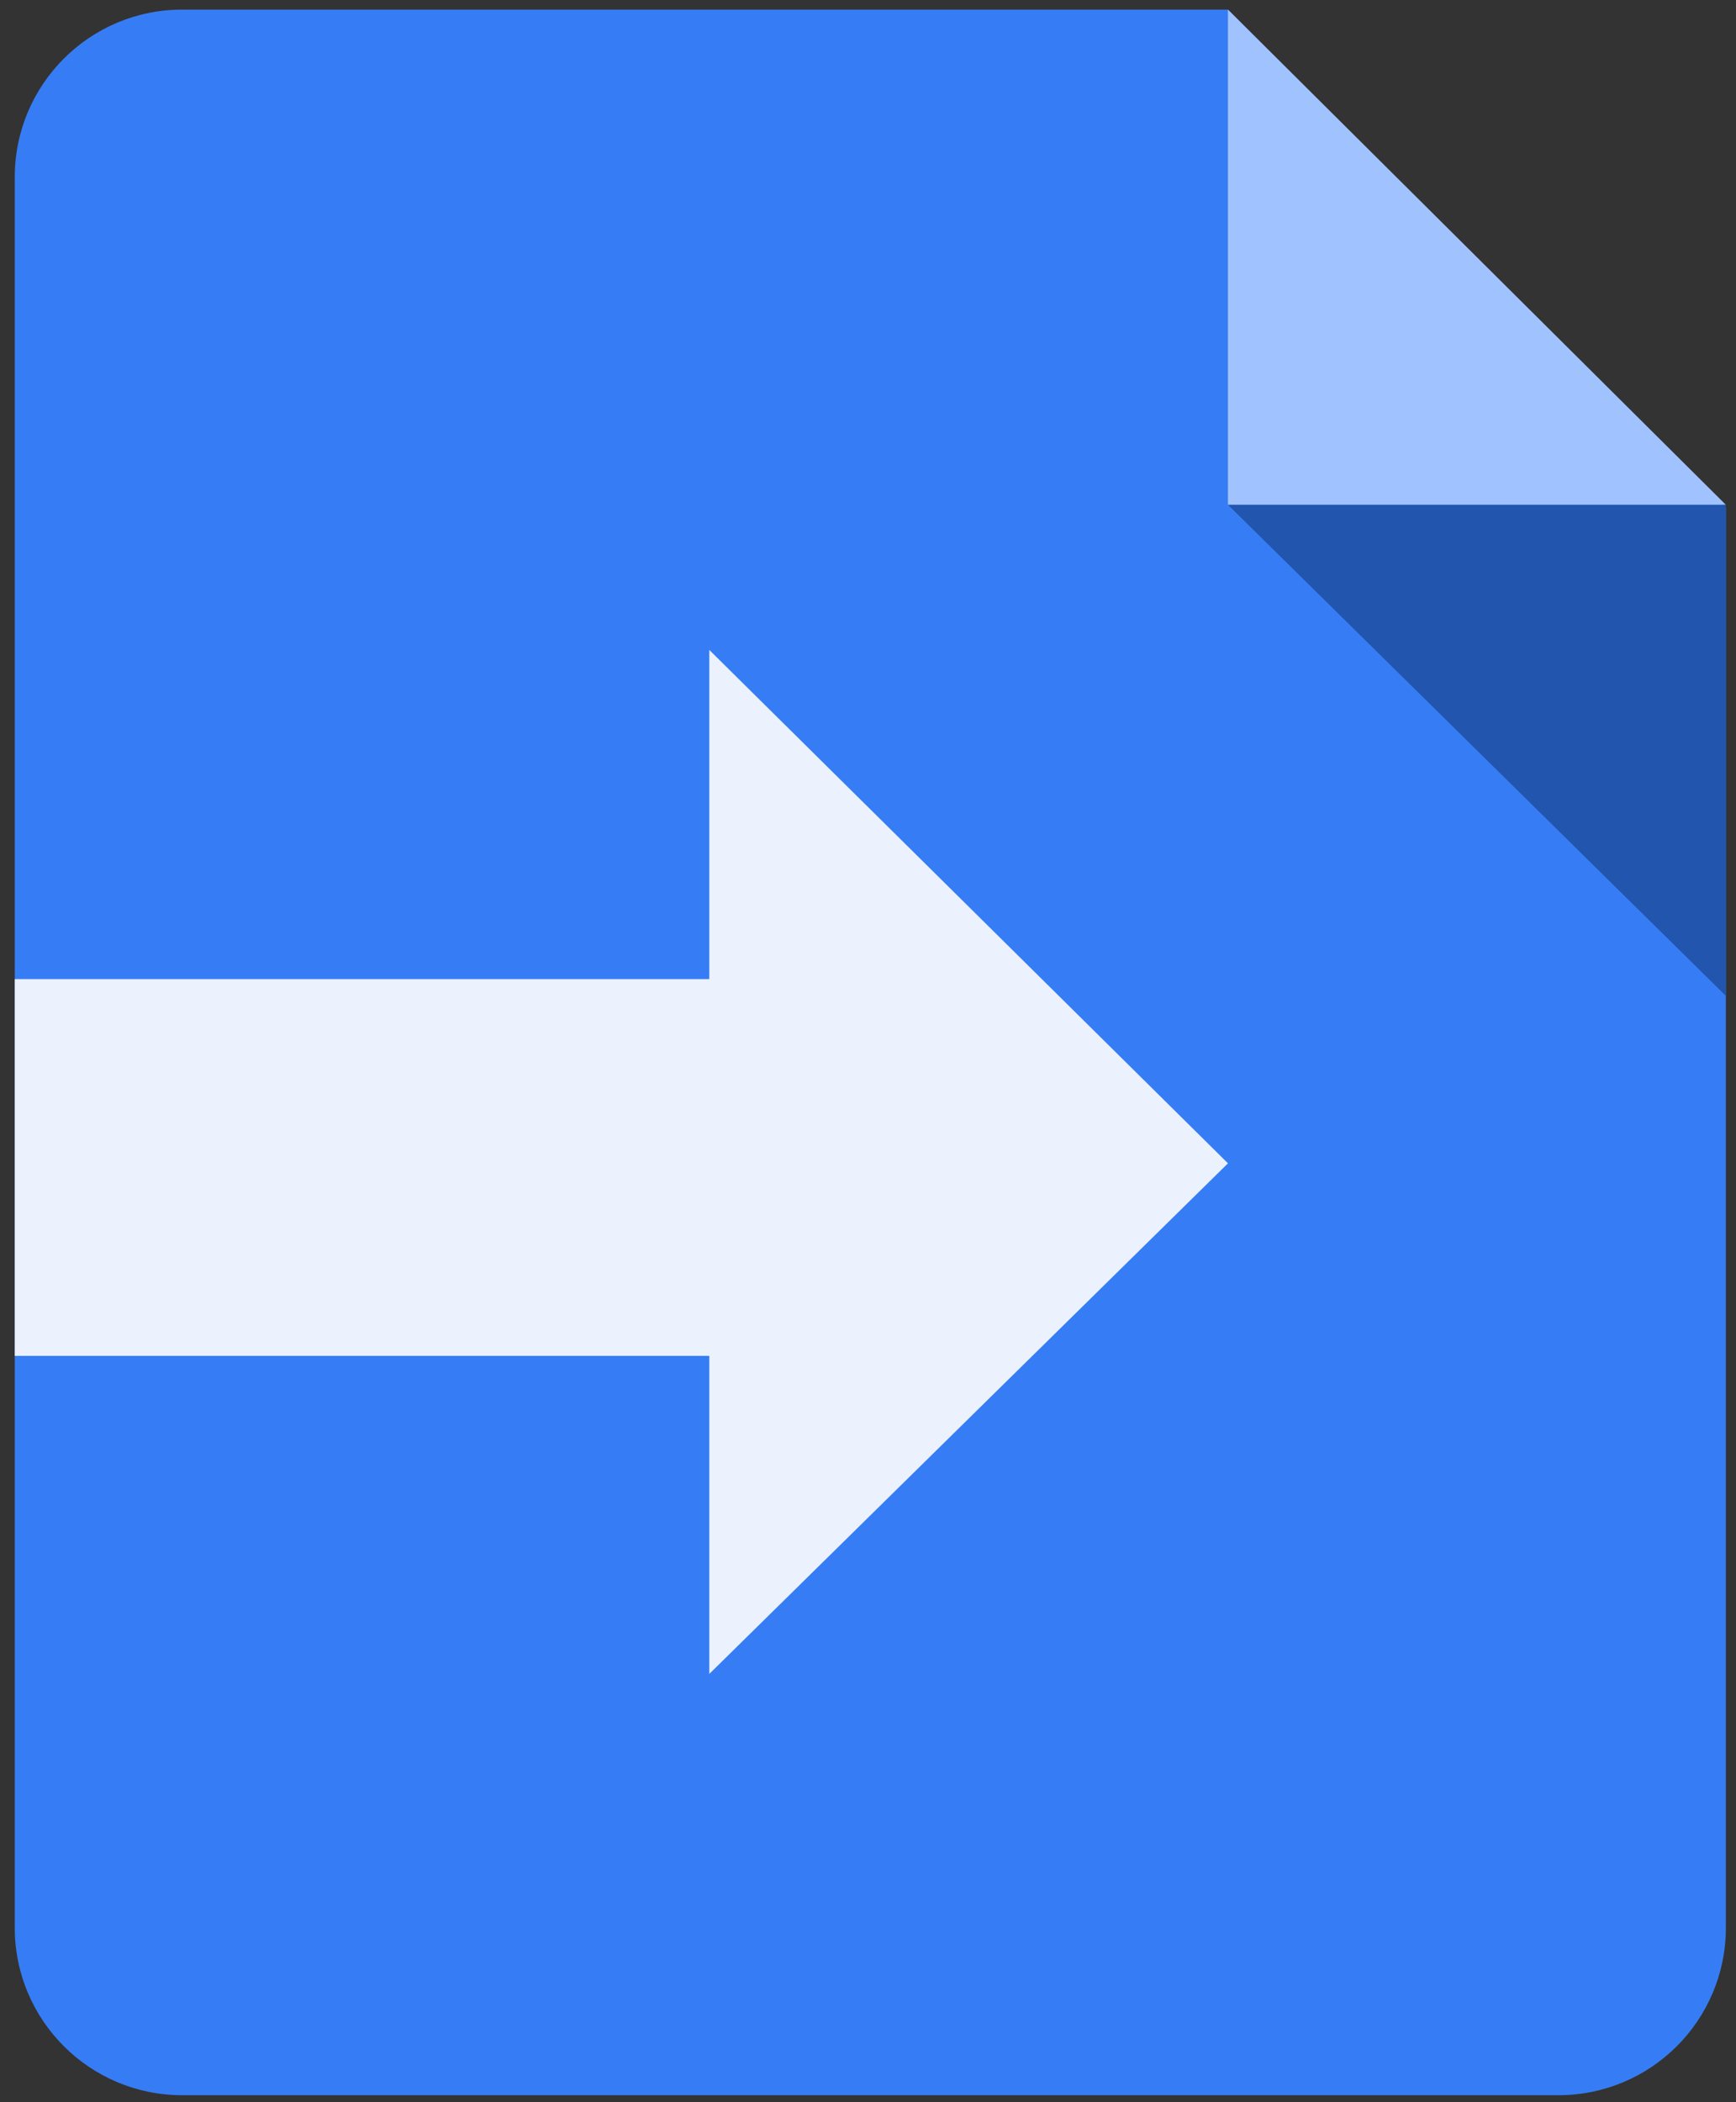 <?xml version="1.0" encoding="utf-8"?>
<!-- Generator: Adobe Illustrator 16.0.0, SVG Export Plug-In . SVG Version: 6.00 Build 0)  -->
<!DOCTYPE svg PUBLIC "-//W3C//DTD SVG 1.1//EN" "http://www.w3.org/Graphics/SVG/1.1/DTD/svg11.dtd">
<svg version="1.1" id="Layer_1" xmlns="http://www.w3.org/2000/svg" xmlns:xlink="http://www.w3.org/1999/xlink" x="0px" y="0px" width="52.875px" height="64px" viewBox="0 0 52.875 64" enable-background="new 0 0 52.875 64" xml:space="preserve" preserveAspectRatio="xMinYMin meet">
<rect x="0" y="0" width="52.875" height="64" fill="#333333" stroke="none"/>
<g>
	<path fill="#367DF5" d="M37.401,0.293H5.547c-2.815,0-5.097,2.282-5.097,5.098v53.305c0,2.815,2.282,5.097,5.097,5.097h41.921
		c2.817,0,5.098-2.281,5.098-5.097v-43.24L37.401,0.293z"/>
	<polygon fill="#EBF2FE" points="0.45,29.812 21.604,29.812 21.604,19.789 37.401,35.42 21.604,50.966 21.604,41.282 0.45,41.282
		"/>
	<polygon fill="#A0C3FF" points="37.401,0.293 37.401,15.37 52.566,15.37 	"/>
	<polygon fill="#2255AD" points="52.566,15.37 37.401,15.37 52.566,30.322 	"/>
</g>
</svg>
